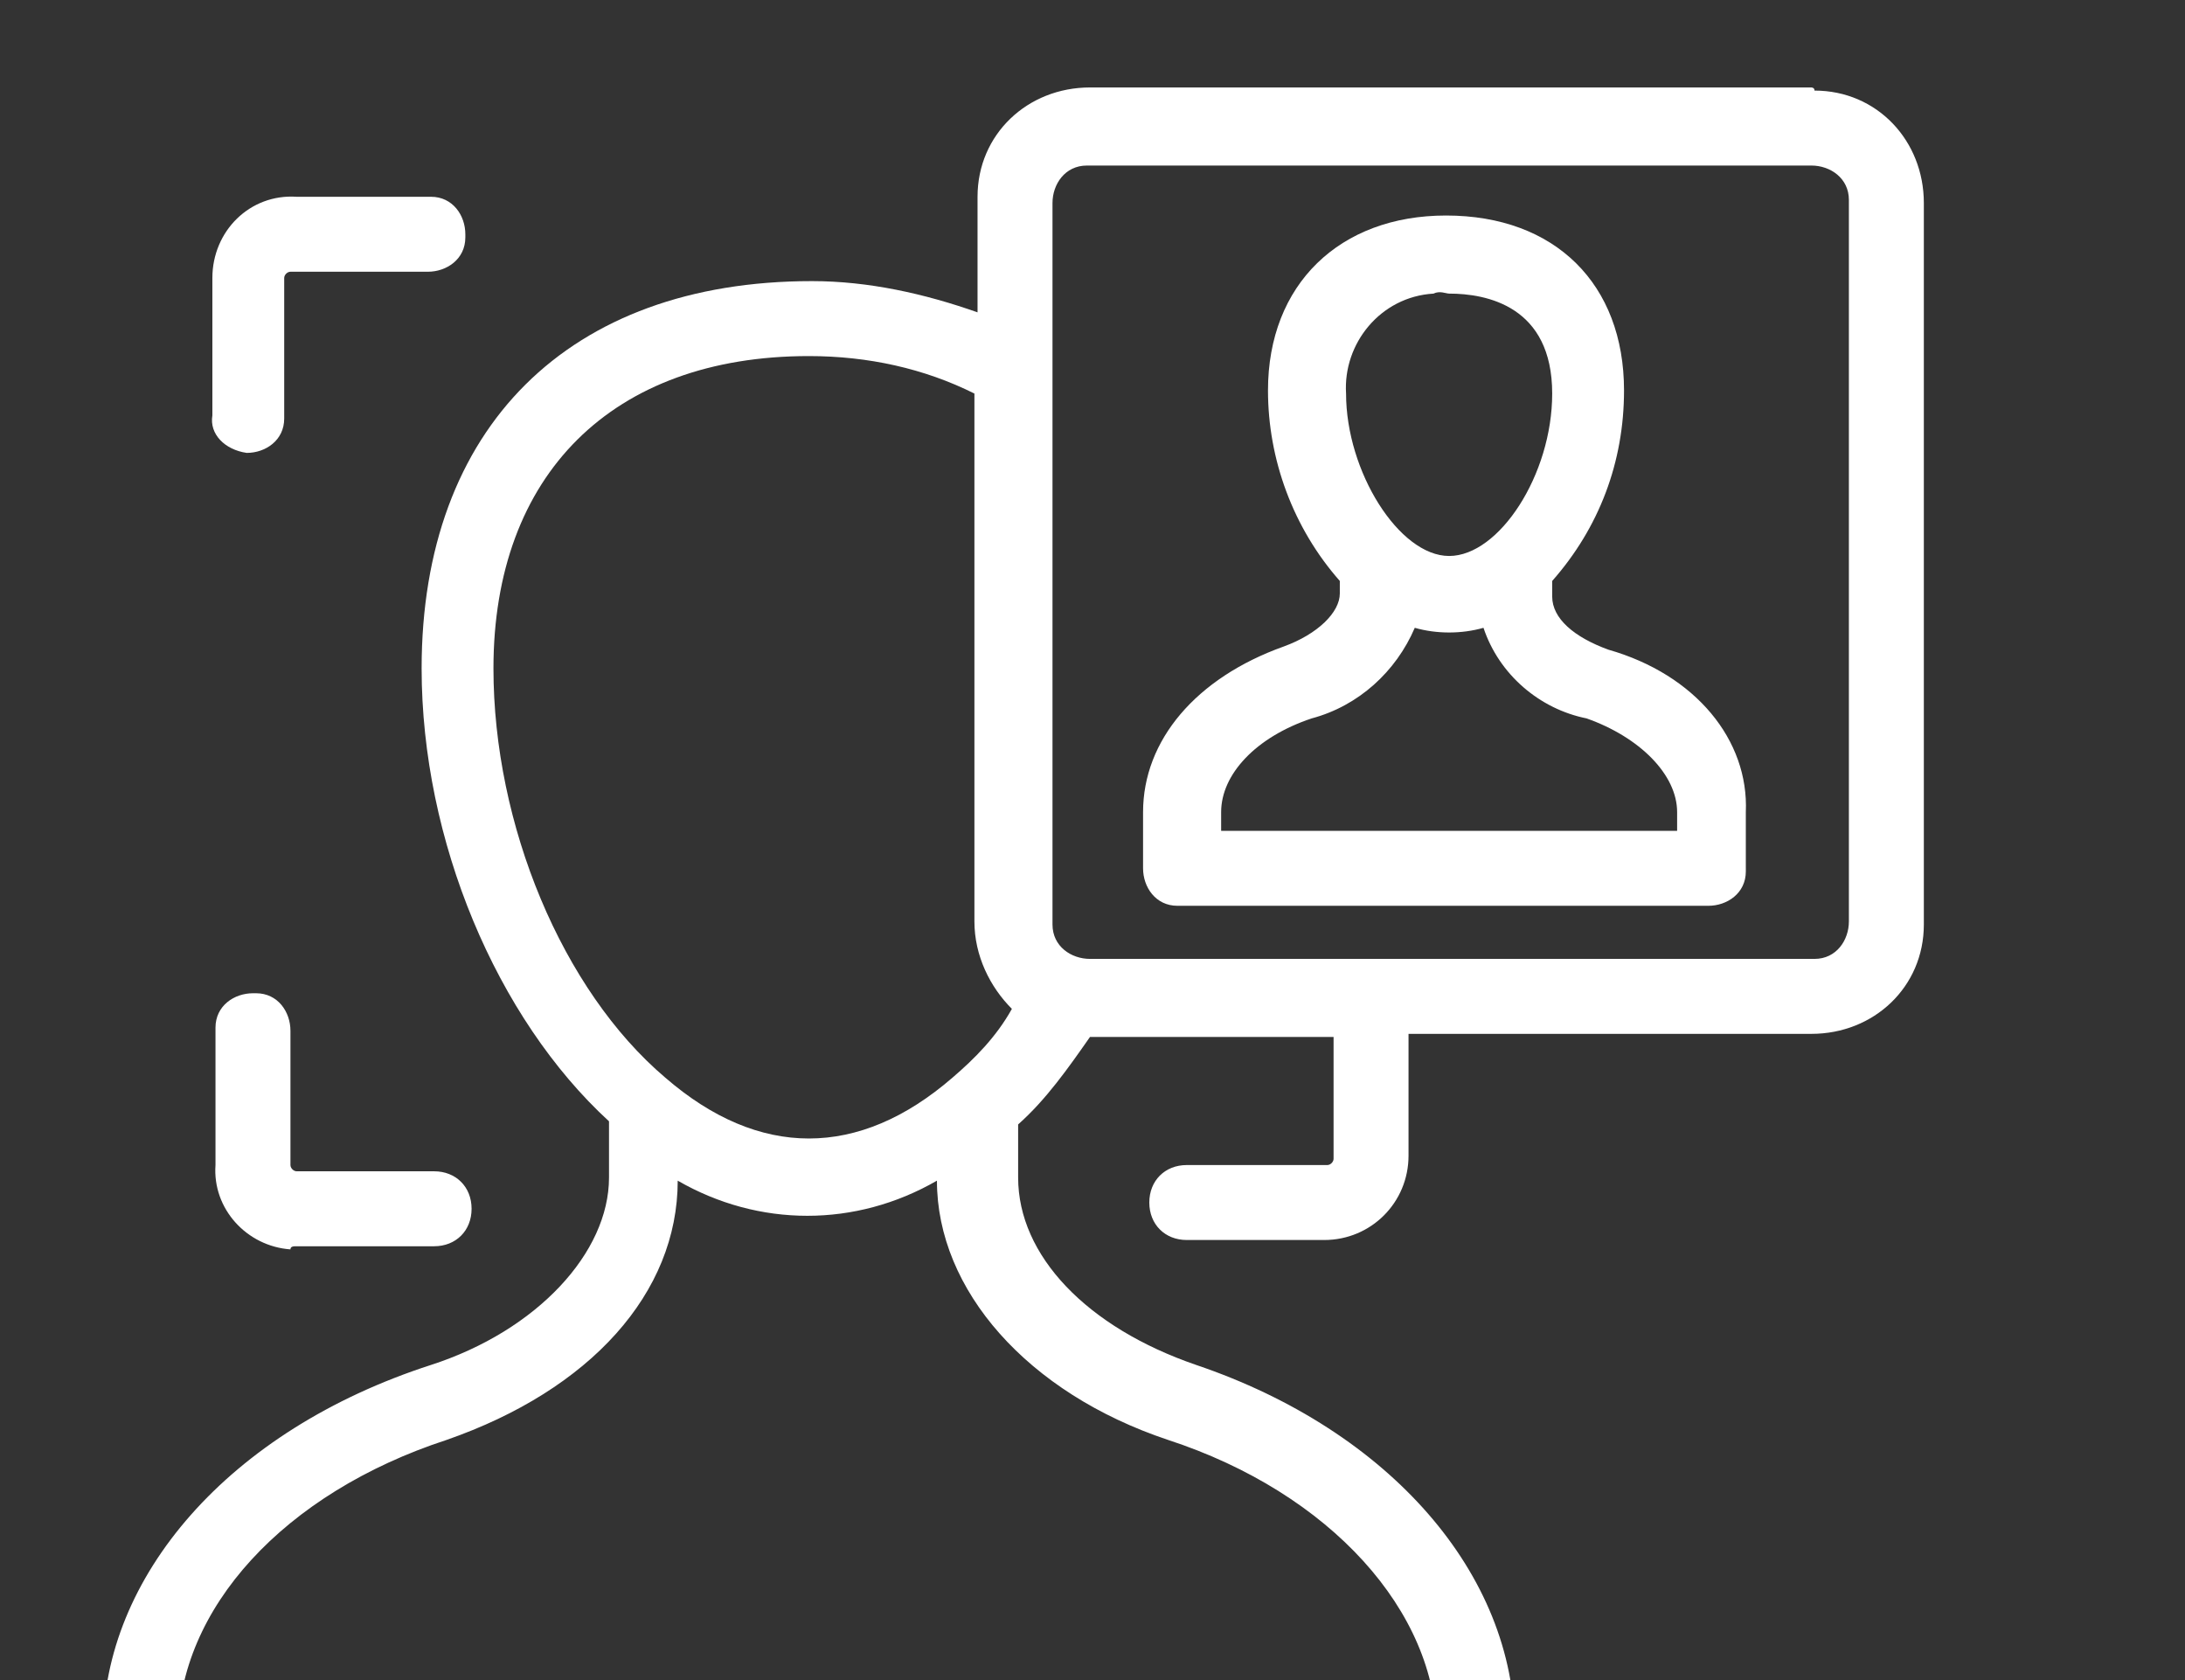 <?xml version="1.0" encoding="utf-8"?>
<!-- Generator: Adobe Illustrator 27.7.0, SVG Export Plug-In . SVG Version: 6.00 Build 0)  -->
<svg version="1.1" id="Layer_1" xmlns="http://www.w3.org/2000/svg" xmlns:xlink="http://www.w3.org/1999/xlink" width="69.962" height="53.793" viewBox="0 0 69.962 53.793" >
<rect x="0" y="0" width="69.962" height="53.793" fill="#333333" stroke="none"/>
<style type="text/css">
	.st0{fill:#FFF;}
</style>
<path id="Path_9859" class="st0" d="M51.5,20.8c-1.1-0.4-1.8-1-1.8-1.7v-0.5c1.5-1.7,2.3-3.8,2.3-6.1c0-3.4-2.2-5.6-5.7-5.6
	c-3.4,0-5.7,2.2-5.7,5.6c0,2.2,0.8,4.4,2.3,6.1V19c0,0.6-0.7,1.3-1.8,1.7c-2.8,1-4.5,3-4.5,5.3v1.8c0,0.6,0.4,1.2,1.1,1.2
	c0,0,0.1,0,0.1,0h16.9c0.6,0,1.2-0.4,1.2-1.1c0,0,0-0.1,0-0.1V26C56,23.7,54.3,21.6,51.5,20.8L51.5,20.8z M46.4,9.4
	c1.2,0,3.3,0.4,3.3,3.2c0,2.6-1.7,5.2-3.3,5.2c-1.6,0-3.3-2.7-3.3-5.2c-0.1-1.6,1.1-3.1,2.8-3.2C46.1,9.3,46.3,9.4,46.4,9.4z
	 M53.6,26.6H39.1V26c0-1.2,1.1-2.4,2.9-3c1.5-0.4,2.7-1.5,3.3-2.9c0.7,0.2,1.5,0.2,2.2,0c0.5,1.5,1.8,2.6,3.3,2.9
	c1.7,0.6,2.9,1.8,2.9,3v0.6L53.6,26.6z"/>
<path id="Path_9860" class="st0" d="M58,2.8H34.9c-2,0-3.6,1.5-3.6,3.5c0,0,0,0.1,0,0.1V10c-1.7-0.6-3.5-1-5.3-1
	c-7.8,0-12.5,4.7-12.5,12.4c0,5.5,2.4,11.2,6,14.5v1.8c0,2.4-2.3,4.9-5.7,6C7.3,45.8,3.3,50.5,3.3,55.4v4.5c0,0.6,0.4,1.2,1.1,1.2
	c0,0,0.1,0,0.1,0h42.8c0.6,0,1.2-0.4,1.2-1.1c0,0,0-0.1,0-0.1v-4.5c0-5-4-9.6-10.2-11.7c-3.5-1.2-5.7-3.5-5.7-6V36
	c0.9-0.8,1.6-1.8,2.3-2.8h7.8v3.9c0,0.1-0.1,0.2-0.2,0.2H38c-0.7,0-1.2,0.5-1.2,1.2c0,0.7,0.5,1.2,1.2,1.2h4.4
	c1.5,0,2.7-1.2,2.7-2.7v-3.9H58c2,0,3.6-1.5,3.6-3.5c0,0,0-0.1,0-0.1V6.5c0-2-1.5-3.6-3.5-3.6C58.1,2.8,58,2.8,58,2.8z M37.4,46.1
	c5.2,1.7,8.6,5.5,8.6,9.4v3.3H5.7v-3.3c0-4,3.4-7.7,8.6-9.4c4.6-1.6,7.4-4.7,7.4-8.3c2.6,1.5,5.7,1.5,8.3,0
	C30,41.3,32.9,44.6,37.4,46.1z M30.5,34.5c-3,2.6-6.2,2.6-9.2,0c-3.3-2.8-5.5-8.1-5.5-13.1c0-6.2,3.8-10,10.1-10
	c1.9,0,3.7,0.4,5.3,1.2v16.9c0,1.1,0.5,2.1,1.2,2.8C31.9,33.2,31.2,33.9,30.5,34.5L30.5,34.5z M59.2,29.5c0,0.6-0.4,1.2-1.1,1.2
	c0,0-0.1,0-0.1,0H34.9c-0.6,0-1.2-0.4-1.2-1.1c0,0,0-0.1,0-0.1V6.5c0-0.6,0.4-1.2,1.1-1.2c0,0,0.1,0,0.1,0H58c0.6,0,1.2,0.4,1.2,1.1
	c0,0,0,0.1,0,0.1L59.2,29.5z"/>
<path id="Path_9861" class="st0" d="M7.9,14.5c0.6,0,1.2-0.4,1.2-1.1c0,0,0-0.1,0-0.1V8.9c0-0.1,0.1-0.2,0.2-0.2h4.4
	c0.6,0,1.2-0.4,1.2-1.1c0,0,0-0.1,0-0.1c0-0.6-0.4-1.2-1.1-1.2c0,0-0.1,0-0.1,0H9.5C8,6.2,6.8,7.4,6.8,8.9v4.4
	C6.7,13.9,7.2,14.4,7.9,14.5C7.8,14.5,7.9,14.5,7.9,14.5z"/>
<path id="Path_9862" class="st0" d="M9.5,39.9h4.4c0.7,0,1.2-0.5,1.2-1.2c0-0.7-0.5-1.2-1.2-1.2l0,0H9.5c-0.1,0-0.2-0.1-0.2-0.2
	v-4.3c0-0.6-0.4-1.2-1.1-1.2c0,0-0.1,0-0.1,0c-0.6,0-1.2,0.4-1.2,1.1c0,0,0,0.1,0,0.1v4.3c-0.1,1.4,1,2.6,2.4,2.7
	C9.3,39.9,9.4,39.9,9.5,39.9z"/>
</svg>
